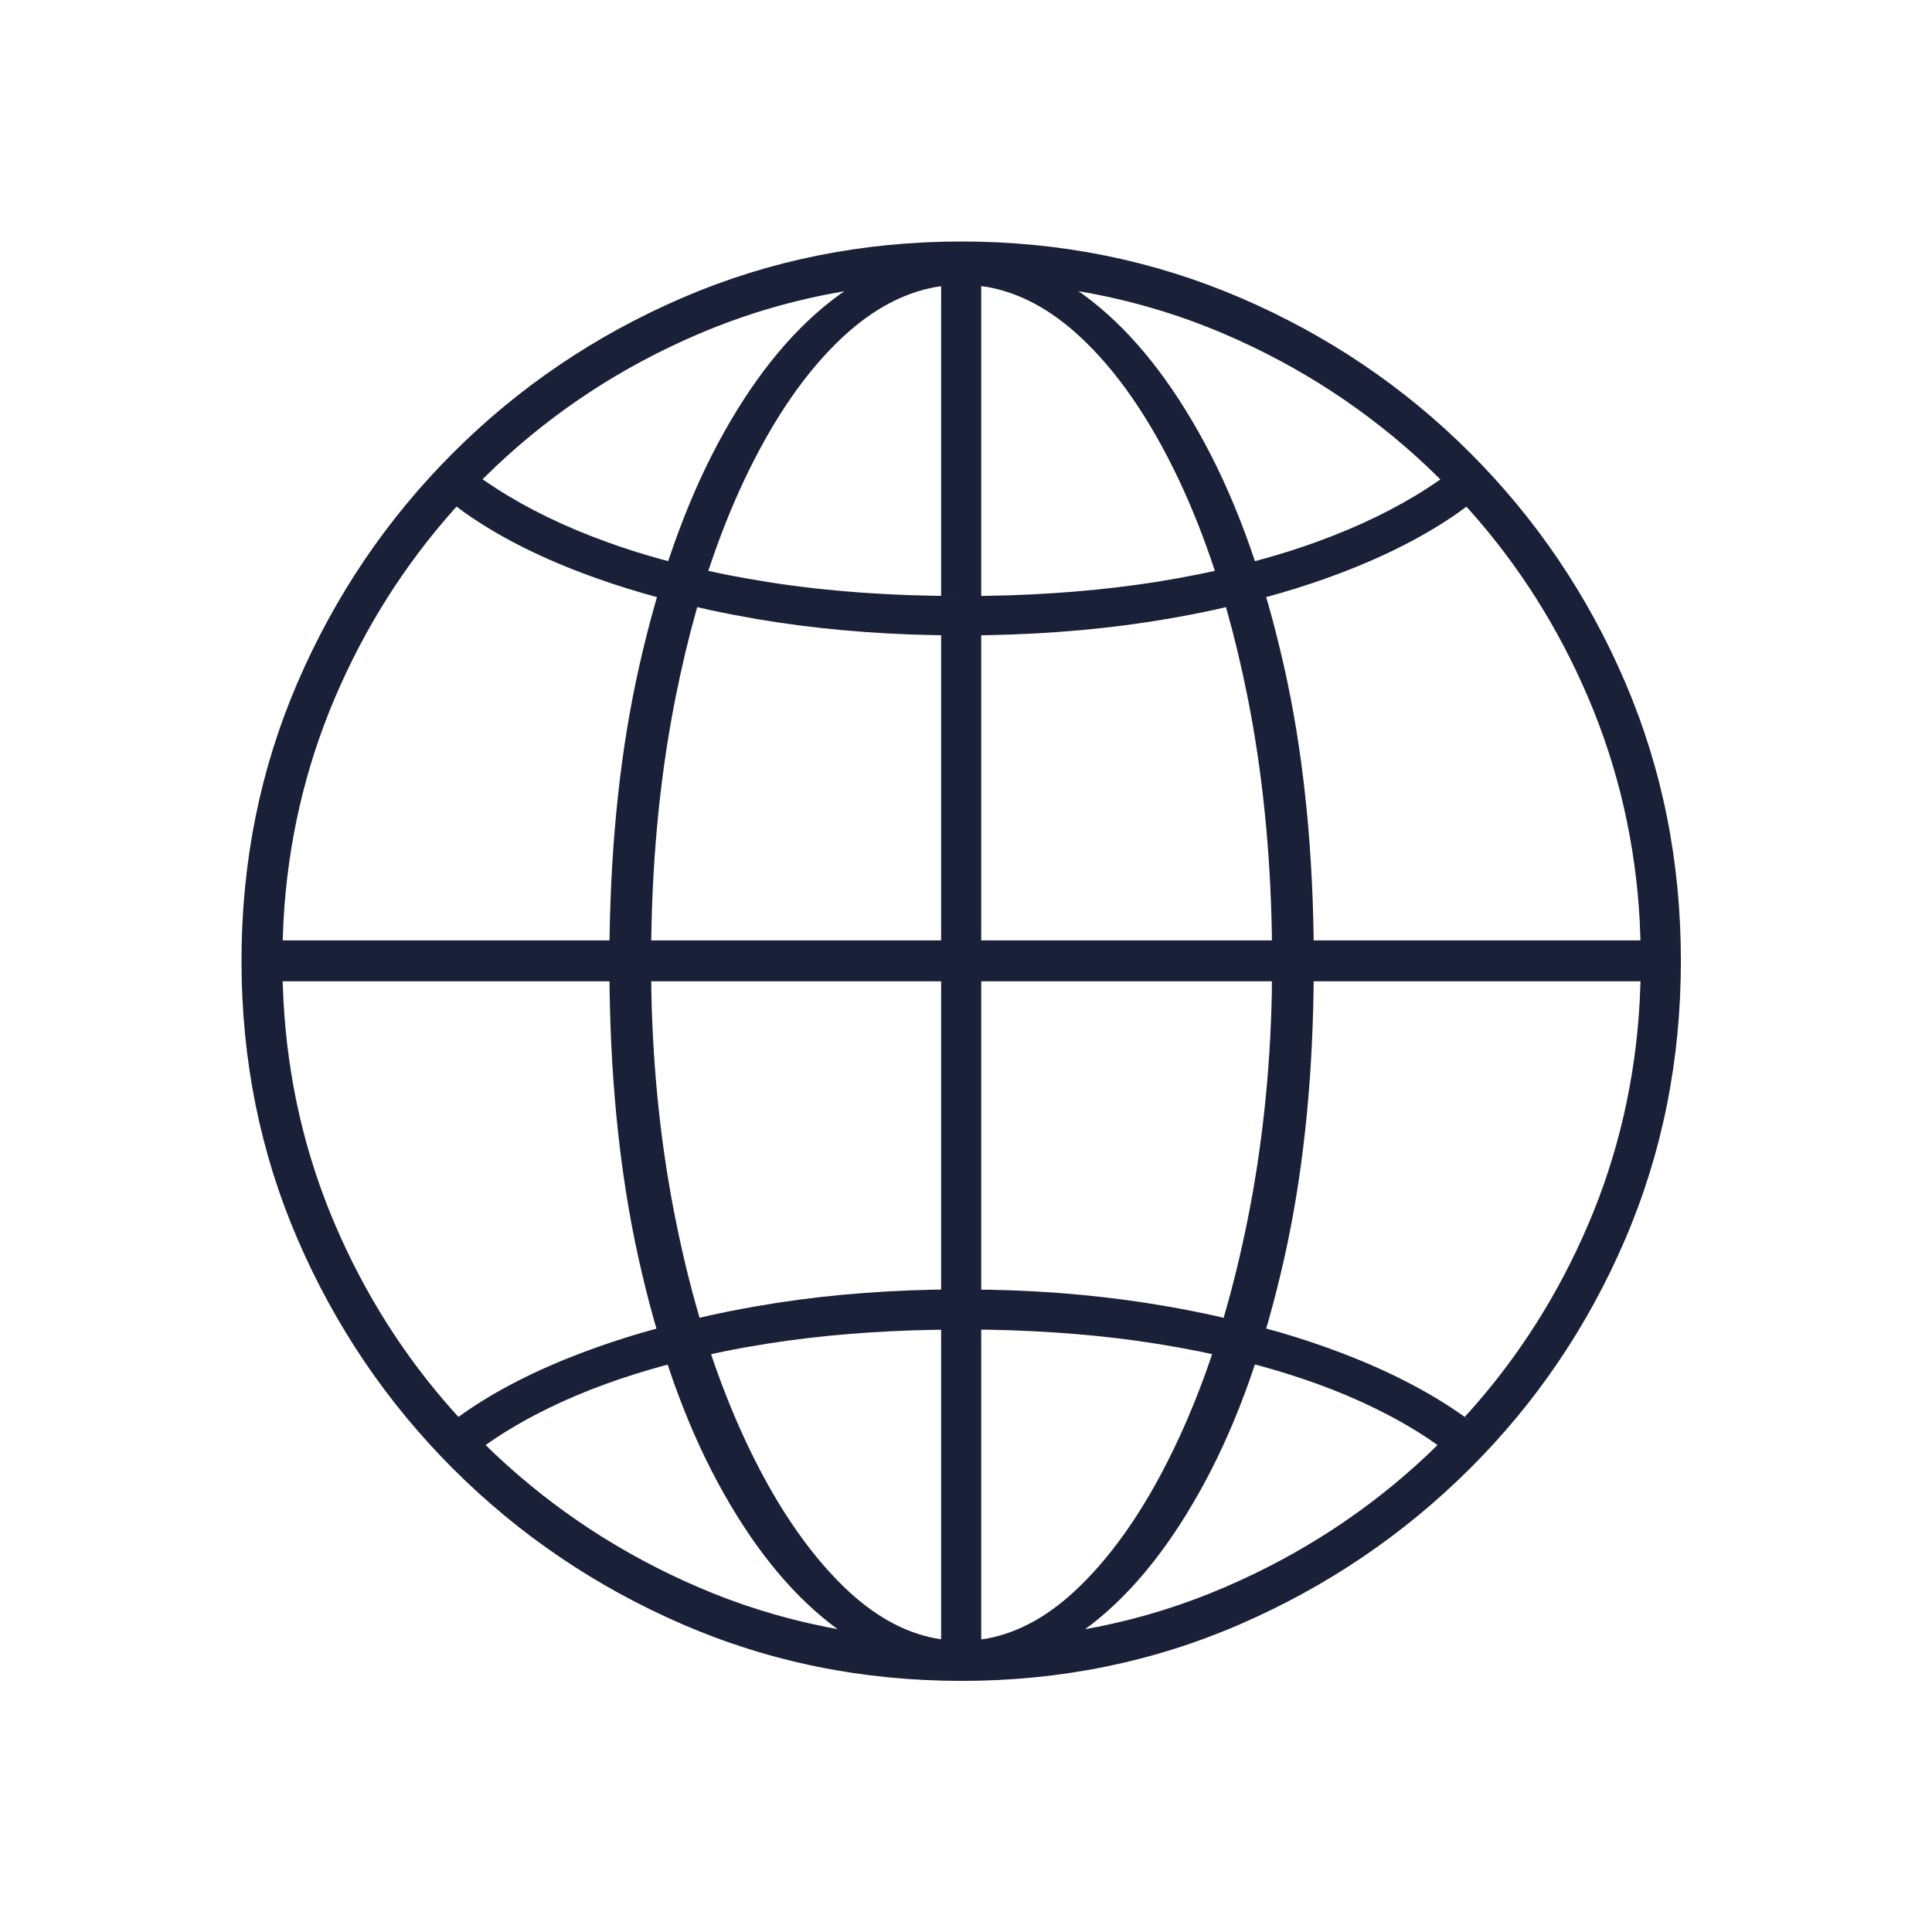 <svg xmlns="http://www.w3.org/2000/svg" width="40" height="40" viewBox="0 0 40 40">
    <g fill="none" fill-rule="evenodd">
        <g>
            <g>
                <g>
                    <g>
                        <path d="M0 0H40V40H0z" transform="translate(-1736 -519) translate(1656 279) translate(0 240) translate(80)"/>
                        <path fill="#192038" d="M19.909 34.801c2.04 0 3.96-.39 5.762-1.171 1.8-.782 3.388-1.856 4.76-3.223 1.373-1.367 2.444-2.949 3.215-4.745.77-1.795 1.155-3.719 1.155-5.77 0-2.05-.385-3.973-1.155-5.77-.77-1.795-1.84-3.377-3.207-4.744-1.367-1.367-2.954-2.438-4.76-3.214C23.872 5.388 21.949 5 19.909 5c-2.05 0-3.977.388-5.778 1.164-1.801.776-3.386 1.847-4.753 3.214s-2.438 2.949-3.214 4.745C5.388 15.919 5 17.842 5 19.893c0 2.05.388 3.974 1.164 5.77.776 1.795 1.847 3.377 3.214 4.744s2.952 2.441 4.753 3.223c1.801.78 3.727 1.171 5.778 1.171zm.406-22.464V5.924l.139.02c.659.12 1.29.459 1.896 1.017.77.711 1.457 1.704 2.06 2.979.273.58.52 1.203.74 1.871l.002.008-.314.067c-.293.059-.593.113-.9.162-1.078.17-2.241.267-3.49.288l-.133.001zm-.83 0l.424.003c-1.454 0-2.797-.097-4.028-.292-.308-.05-.609-.103-.901-.162l-.315-.067c.222-.673.47-1.3.744-1.88.602-1.274 1.288-2.267 2.058-2.978.606-.558 1.238-.897 1.897-1.017l.121-.018v6.411zm6.496-.72l-.107-.314c-.274-.773-.583-1.48-.928-2.12-.689-1.28-1.467-2.262-2.335-2.946l-.201-.152-.082-.056.01.001c1.048.178 2.056.475 3.023.89 1.563.672 2.957 1.583 4.182 2.735l.279.271-.263.177c-.665.43-1.43.801-2.293 1.114-.37.135-.758.258-1.163.369l-.122.032zm-12.147 0l-.12-.031c-.404-.111-.792-.234-1.162-.369-.864-.313-1.628-.684-2.293-1.114l-.269-.18.276-.268c1.22-1.152 2.615-2.063 4.182-2.734.97-.416 1.98-.713 3.03-.89h.003l-.08.054c-.068.049-.135.1-.202.152-.874.684-1.652 1.666-2.336 2.946-.342.64-.649 1.347-.921 2.12l-.108.315zM12.62 19.47H5.853l.016-.397c.089-1.628.445-3.172 1.068-4.632.615-1.441 1.432-2.735 2.451-3.881l.065-.071.154.114c.672.477 1.486.897 2.44 1.258.403.153.824.293 1.263.42l.292.082-.043.15c-.12.42-.23.857-.331 1.31-.373 1.66-.575 3.513-.607 5.557l-.001.09zm21.344 0h-6.767v-.09c-.032-2.044-.234-3.896-.607-5.557-.102-.453-.212-.89-.331-1.31l-.046-.15.292-.082c.437-.127.856-.267 1.257-.42.95-.361 1.765-.78 2.445-1.258l.153-.113.064.07c1.023 1.146 1.842 2.44 2.457 3.881.623 1.46.98 3.004 1.068 4.632l.015.397zm-14.479 0h-6.002l.002-.12c.03-1.76.2-3.408.508-4.941.124-.62.265-1.211.424-1.774l.019-.065.244.056c.316.068.64.13.973.188 1.163.199 2.394.311 3.694.336l.138.001v6.32zm6.848 0h-6.018v-6.318l.155-.002c1.3-.025 2.532-.137 3.695-.336.332-.057.657-.12.973-.188l.243-.056.02.065c.158.563.3 1.154.424 1.774.308 1.533.477 3.18.508 4.942v.12zm-16.84 9.866l-.105-.114c-1.019-1.142-1.836-2.43-2.451-3.868-.623-1.455-.98-3-1.068-4.635l-.017-.402h6.767l.002.185c.031 2.035.23 3.883.598 5.544.1.453.21.89.328 1.31l.045.152-.282.078c-.439.128-.86.269-1.262.421-.955.362-1.769.777-2.44 1.246l-.116.083zm4.991-2.052l-.019-.066c-.178-.614-.336-1.26-.472-1.937-.304-1.505-.473-3.078-.507-4.72l-.003-.244h6.002V26.7l-.138.001c-1.3.026-2.531.14-3.694.345-.333.058-.657.122-.973.191l-.196.046zm10.848 0l-.194-.046c-.316-.069-.64-.133-.973-.191-1.163-.204-2.395-.32-3.695-.345h-.155v-6.385h6.018l-.001.244c-.034 1.642-.203 3.215-.507 4.72-.137.677-.294 1.323-.472 1.937l-.02.066zm4.991 2.053l.133.094c-.727-.542-1.625-1.017-2.694-1.424-.4-.152-.82-.293-1.257-.421l-.29-.08.044-.15c.119-.42.23-.857.331-1.31.373-1.661.575-3.51.606-5.544l.002-.185h6.767l-.016.402c-.089 1.634-.445 3.18-1.068 4.635-.615 1.437-1.432 2.726-2.452 3.868l-.106.115zM19.485 33.94l-.121-.02c-.66-.125-1.291-.482-1.897-1.07-.77-.75-1.456-1.775-2.058-3.077-.241-.52-.461-1.073-.66-1.656l-.027-.08.258-.055c.292-.06.593-.113.9-.162 1.078-.17 2.24-.267 3.489-.288h.116v6.408zm.83.003V27.53h.134c1.248.022 2.41.118 3.488.289.308.049.608.103.901.162l.257.055-.026.08c-.199.583-.419 1.135-.66 1.656-.602 1.302-1.288 2.328-2.059 3.076-.605.589-1.237.946-1.896 1.072l-.139.022zm2.15-.212l.146-.109c.868-.678 1.646-1.657 2.335-2.937.345-.64.654-1.347.928-2.12l.107-.315.122.032c.405.111.792.234 1.163.368.864.313 1.628.689 2.293 1.127l.203.141-.21.204c-1.22 1.148-2.615 2.06-4.183 2.735-.849.367-1.728.641-2.638.824l-.266.05zm-5.123-.001l-.255-.049c-.91-.183-1.79-.457-2.639-.824-1.567-.676-2.961-1.587-4.182-2.735l-.212-.204.205-.141c.665-.438 1.43-.814 2.293-1.127.37-.134.758-.257 1.162-.368l.11-.028.105.31c.273.774.582 1.48.926 2.12.69 1.281 1.47 2.26 2.344 2.938l.143.108z" transform="translate(-1736 -519) translate(1656 279) translate(0 240) translate(80)"/>
                    </g>
                </g>
            </g>
        </g>
    </g>
</svg>
